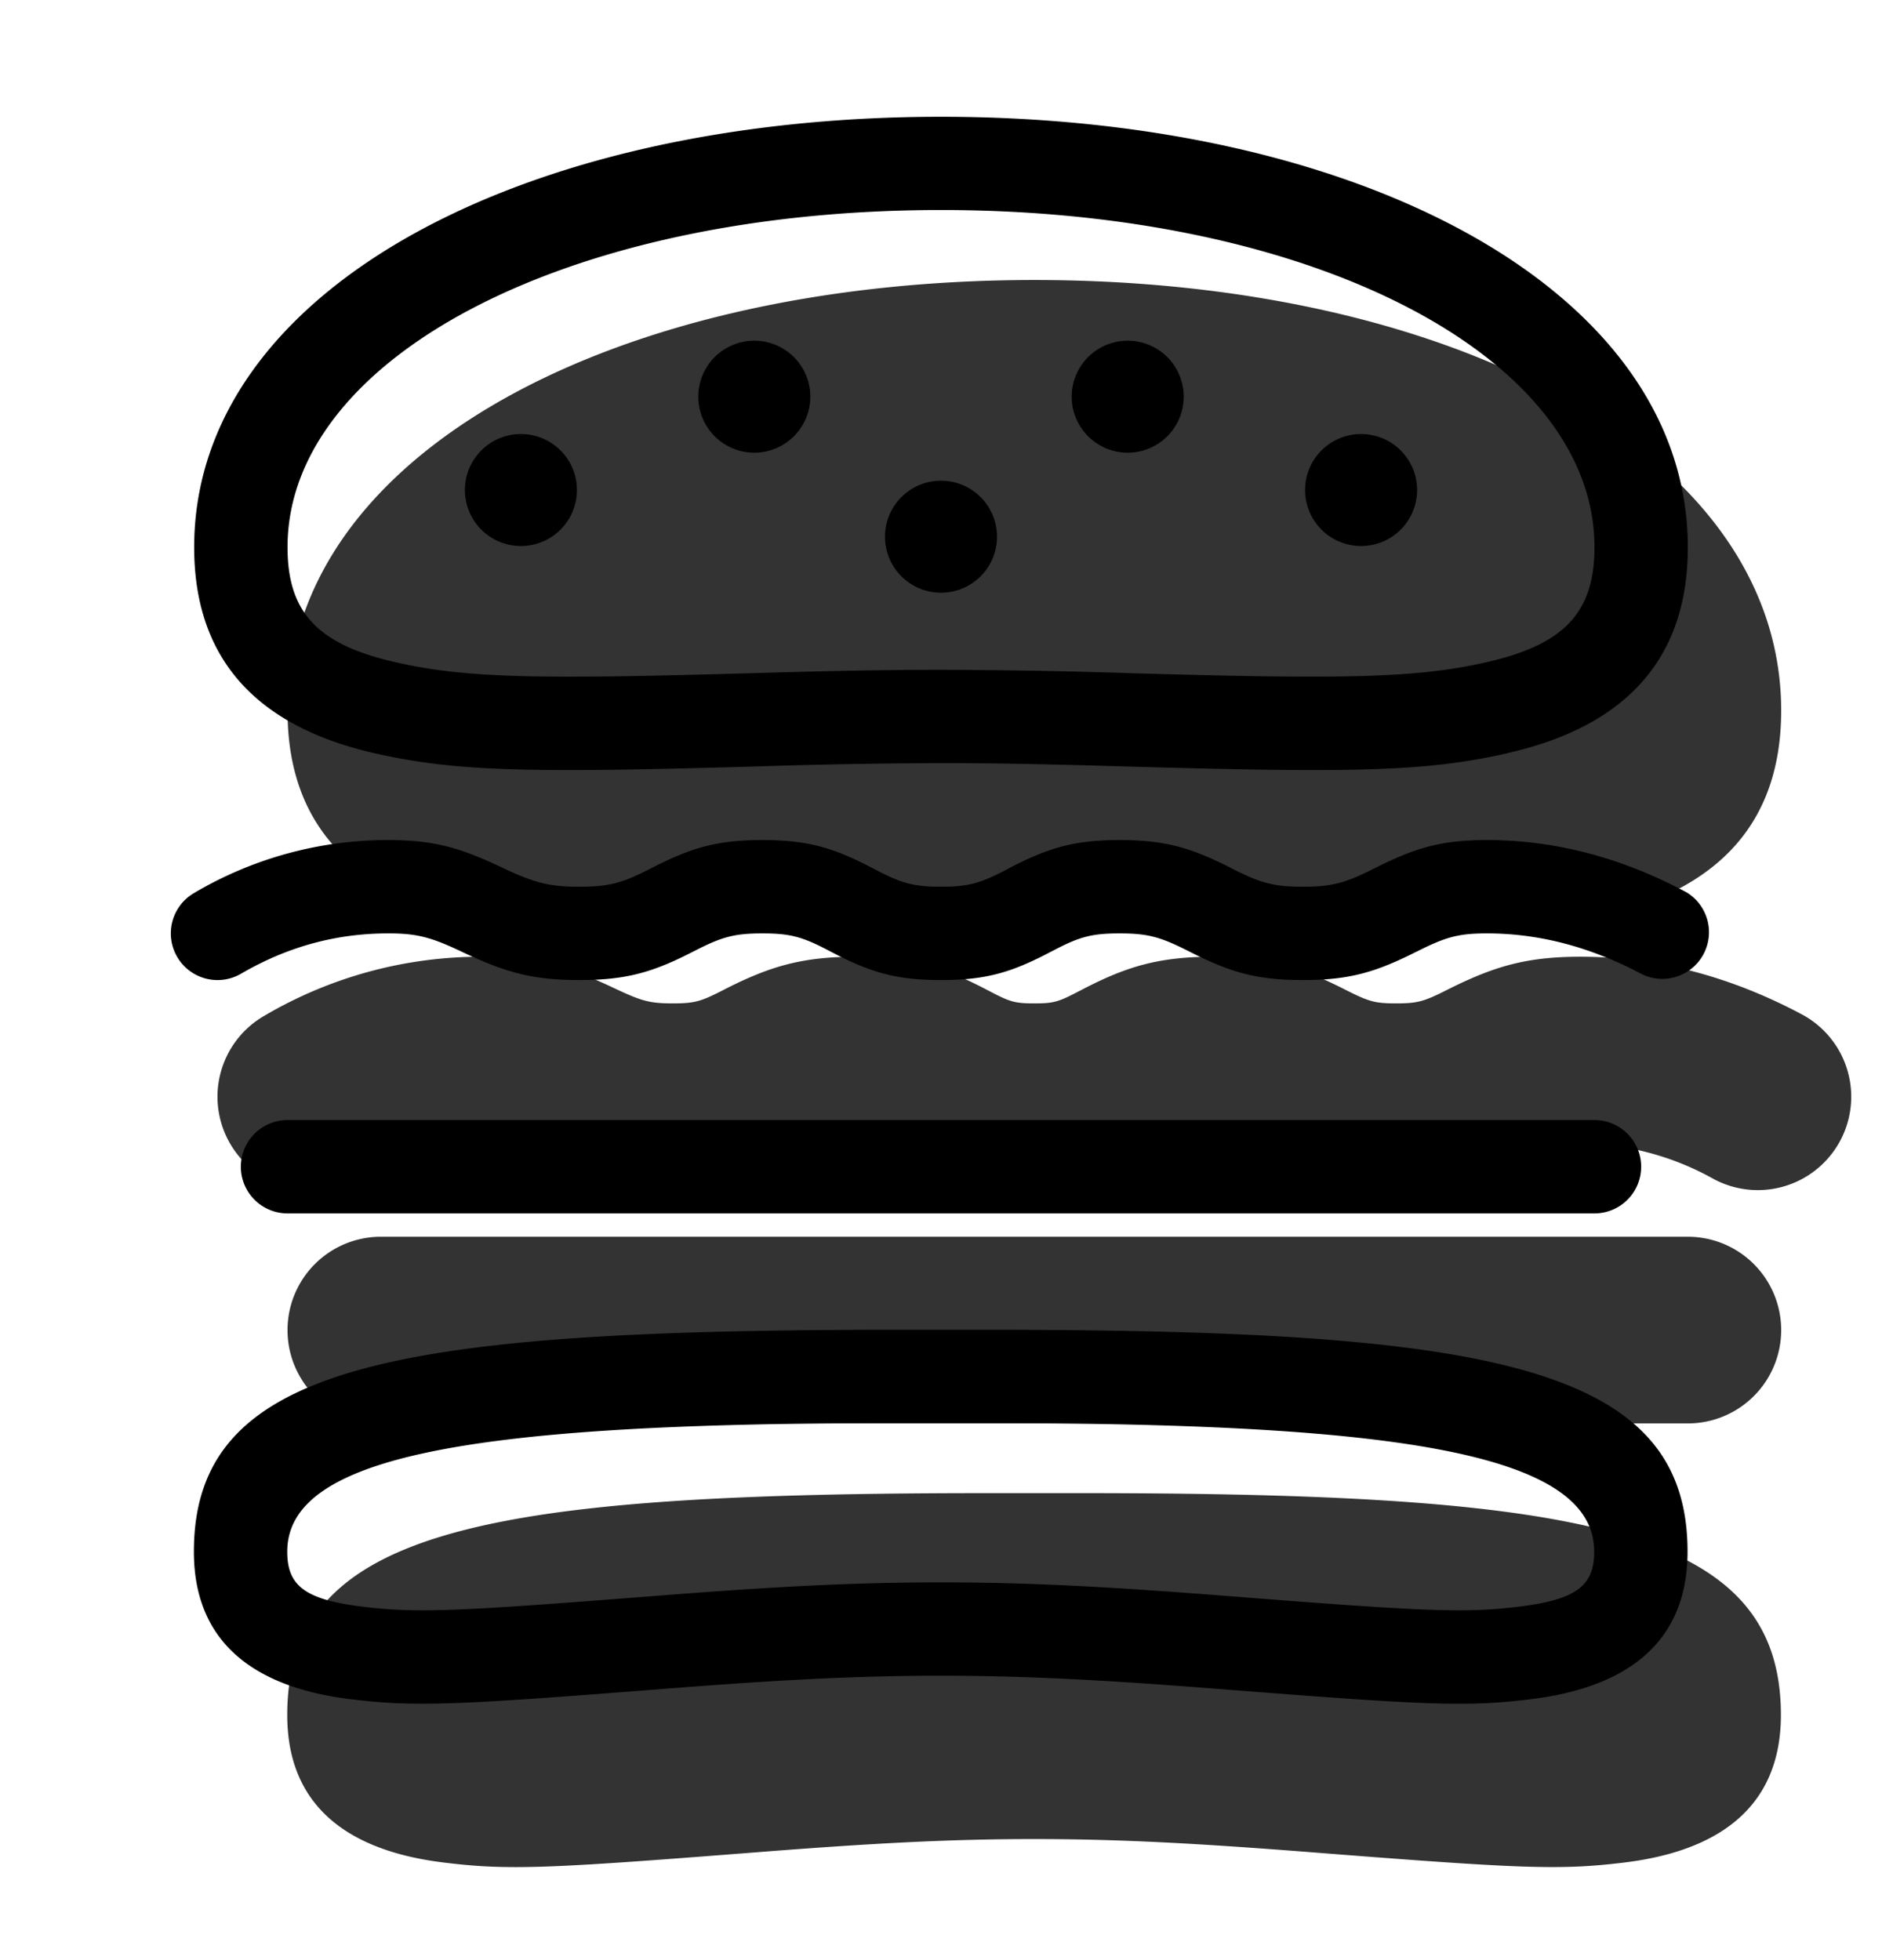 <svg xmlns="http://www.w3.org/2000/svg" xmlns:xlink="http://www.w3.org/1999/xlink" aria-hidden="true" role="img" class="iconify iconify--pepicons" width="0.96em" height="1em" preserveAspectRatio="xMidYMid meet" viewBox="0 0 20 21" data-icon="pepicons:hamburger-print"><g fill="currentColor"><path d="M19 7.613c0 1.213-.685 1.924-1.937 2.208c-.871.197-1.658.21-4.035.142A66.31 66.31 0 0 0 11 9.926c-.59 0-1.103.01-2.028.037c-2.377.068-3.164.055-4.035-.142C3.685 9.537 3 8.826 3 7.613C3 4.863 6.503 3 11 3s8 1.864 8 4.613ZM2.997 18.374c0 .948.614 1.45 1.674 1.58c.692.086 1.122.065 3.296-.105c1.282-.101 2.118-.146 3.03-.146c.912 0 1.747.045 3.03.146c2.174.17 2.603.19 3.295.105c1.06-.13 1.675-.632 1.675-1.58c0-1.967-2.052-2.366-7.295-2.377h-1.411c-5.243.01-7.294.41-7.294 2.377Zm.757-5.76a1 1 0 1 1-1.008-1.728a4.573 4.573 0 0 1 2.334-.636c.573 0 .919.1 1.426.34l.013.006c.272.128.361.154.606.154c.236 0 .302-.02.537-.14l.011-.006c.485-.248.832-.354 1.413-.354c.59 0 .939.109 1.426.365l.004.002c.222.117.275.133.484.133c.209 0 .26-.016.482-.133l.005-.002c.486-.256.835-.365 1.427-.365c.584 0 .93.106 1.422.356c.246.124.31.144.539.144c.23 0 .299-.02.544-.144l.006-.003c.495-.248.841-.353 1.423-.353c.814 0 1.609.21 2.374.618a1 1 0 1 1-.944 1.764a2.985 2.985 0 0 0-1.43-.382c-.22 0-.285.02-.526.14c-.506.254-.856.36-1.447.36c-.592 0-.943-.107-1.439-.358l-.005-.003c-.236-.12-.298-.139-.517-.139c-.217 0-.272.017-.496.135l-.005.002c-.483.255-.829.363-1.413.363c-.584 0-.93-.108-1.414-.363l-.004-.002c-.225-.118-.28-.135-.496-.135c-.215 0-.275.018-.501.134l-.012.006c-.492.252-.849.36-1.448.36c-.59 0-.944-.102-1.46-.346l-.012-.005c-.265-.125-.347-.149-.573-.149c-.47 0-.907.12-1.326.364ZM4 15.25a1 1 0 1 1 0-2h14a1 1 0 1 1 0 2H4Z" opacity=".8"></path><path fill-rule="evenodd" d="M3.671 18.204c-1.06-.13-1.674-.632-1.674-1.58c0-1.967 2.051-2.366 7.294-2.377h1.411c5.243.01 7.295.41 7.295 2.377c0 .948-.615 1.45-1.675 1.58c-.692.086-1.121.065-3.295-.105c-1.283-.101-2.118-.146-3.03-.146c-.912 0-1.748.045-3.03.146c-2.174.17-2.604.19-3.296.105Zm5.622-2.957c-4.42.009-6.296.375-6.296 1.377c0 .361.185.512.797.588c.592.073 1.021.052 3.095-.11c1.306-.103 2.163-.149 3.108-.149c.944 0 1.801.046 3.108.149c2.073.162 2.503.183 3.095.11c.611-.076.797-.227.797-.588c0-1.002-1.877-1.368-6.297-1.377H9.293Zm6.77-7.177C17.315 7.788 18 7.077 18 5.864c0-2.75-3.503-4.613-8-4.613S2 3.114 2 5.863c0 1.213.685 1.924 1.937 2.208c.871.197 1.658.21 4.035.142A66.31 66.31 0 0 1 10 8.176c.59 0 1.104.01 2.028.037c2.377.068 3.164.055 4.035-.142ZM10 2.25c4.018 0 7 1.587 7 3.613c0 .703-.329 1.044-1.158 1.232c-.752.17-1.514.183-3.785.118A67.172 67.172 0 0 0 10 7.176c-.602 0-1.123.01-2.057.037c-2.271.065-3.033.053-3.785-.118C3.328 6.907 3 6.566 3 5.863C3 3.837 5.982 2.25 10 2.25Z" clip-rule="evenodd"></path><path d="M2.502 10.432a.5.5 0 0 1-.504-.864A4.074 4.074 0 0 1 4.08 9c.486 0 .766.081 1.213.292l.012.006c.334.157.489.202.82.202c.327 0 .466-.042.764-.195l.012-.006C7.321 9.084 7.596 9 8.086 9c.497 0 .772.086 1.193.307c.292.154.418.193.721.193s.428-.04.715-.19l.004-.003c.421-.22.697-.307 1.195-.307c.492 0 .768.084 1.196.301l.005.003c.304.154.44.196.76.196s.46-.042.768-.197l.006-.003c.432-.217.708-.3 1.199-.3c.73 0 1.444.188 2.138.56a.5.5 0 0 1-.472.88c-.552-.294-1.105-.44-1.666-.44c-.31 0-.446.041-.75.194l-.007.003c-.435.219-.715.303-1.216.303s-.78-.085-1.212-.304l-.006-.003c-.3-.152-.433-.193-.743-.193s-.44.04-.729.193l-.005.002c-.417.22-.69.305-1.18.305s-.763-.085-1.182-.305l-.004-.002c-.29-.153-.418-.193-.728-.193c-.307 0-.438.04-.729.189l-.012.006c-.428.22-.712.305-1.22.305c-.504 0-.791-.083-1.247-.298l-.012-.006C4.541 10.043 4.393 10 4.08 10c-.56 0-1.082.143-1.578.432ZM3 13a.5.5 0 0 1 0-1h14a.5.5 0 0 1 0 1H3Zm3.1-7.75a.6.6 0 1 1-1.2 0a.6.6 0 0 1 1.2 0Zm2.5-1a.6.6 0 1 1-1.2 0a.6.6 0 0 1 1.2 0Zm2 1.5a.6.6 0 1 1-1.2 0a.6.6 0 0 1 1.2 0Zm2-1.5a.6.6 0 1 1-1.2 0a.6.6 0 0 1 1.2 0Zm2.5 1a.6.6 0 1 1-1.2 0a.6.6 0 0 1 1.2 0Z"></path></g></svg>